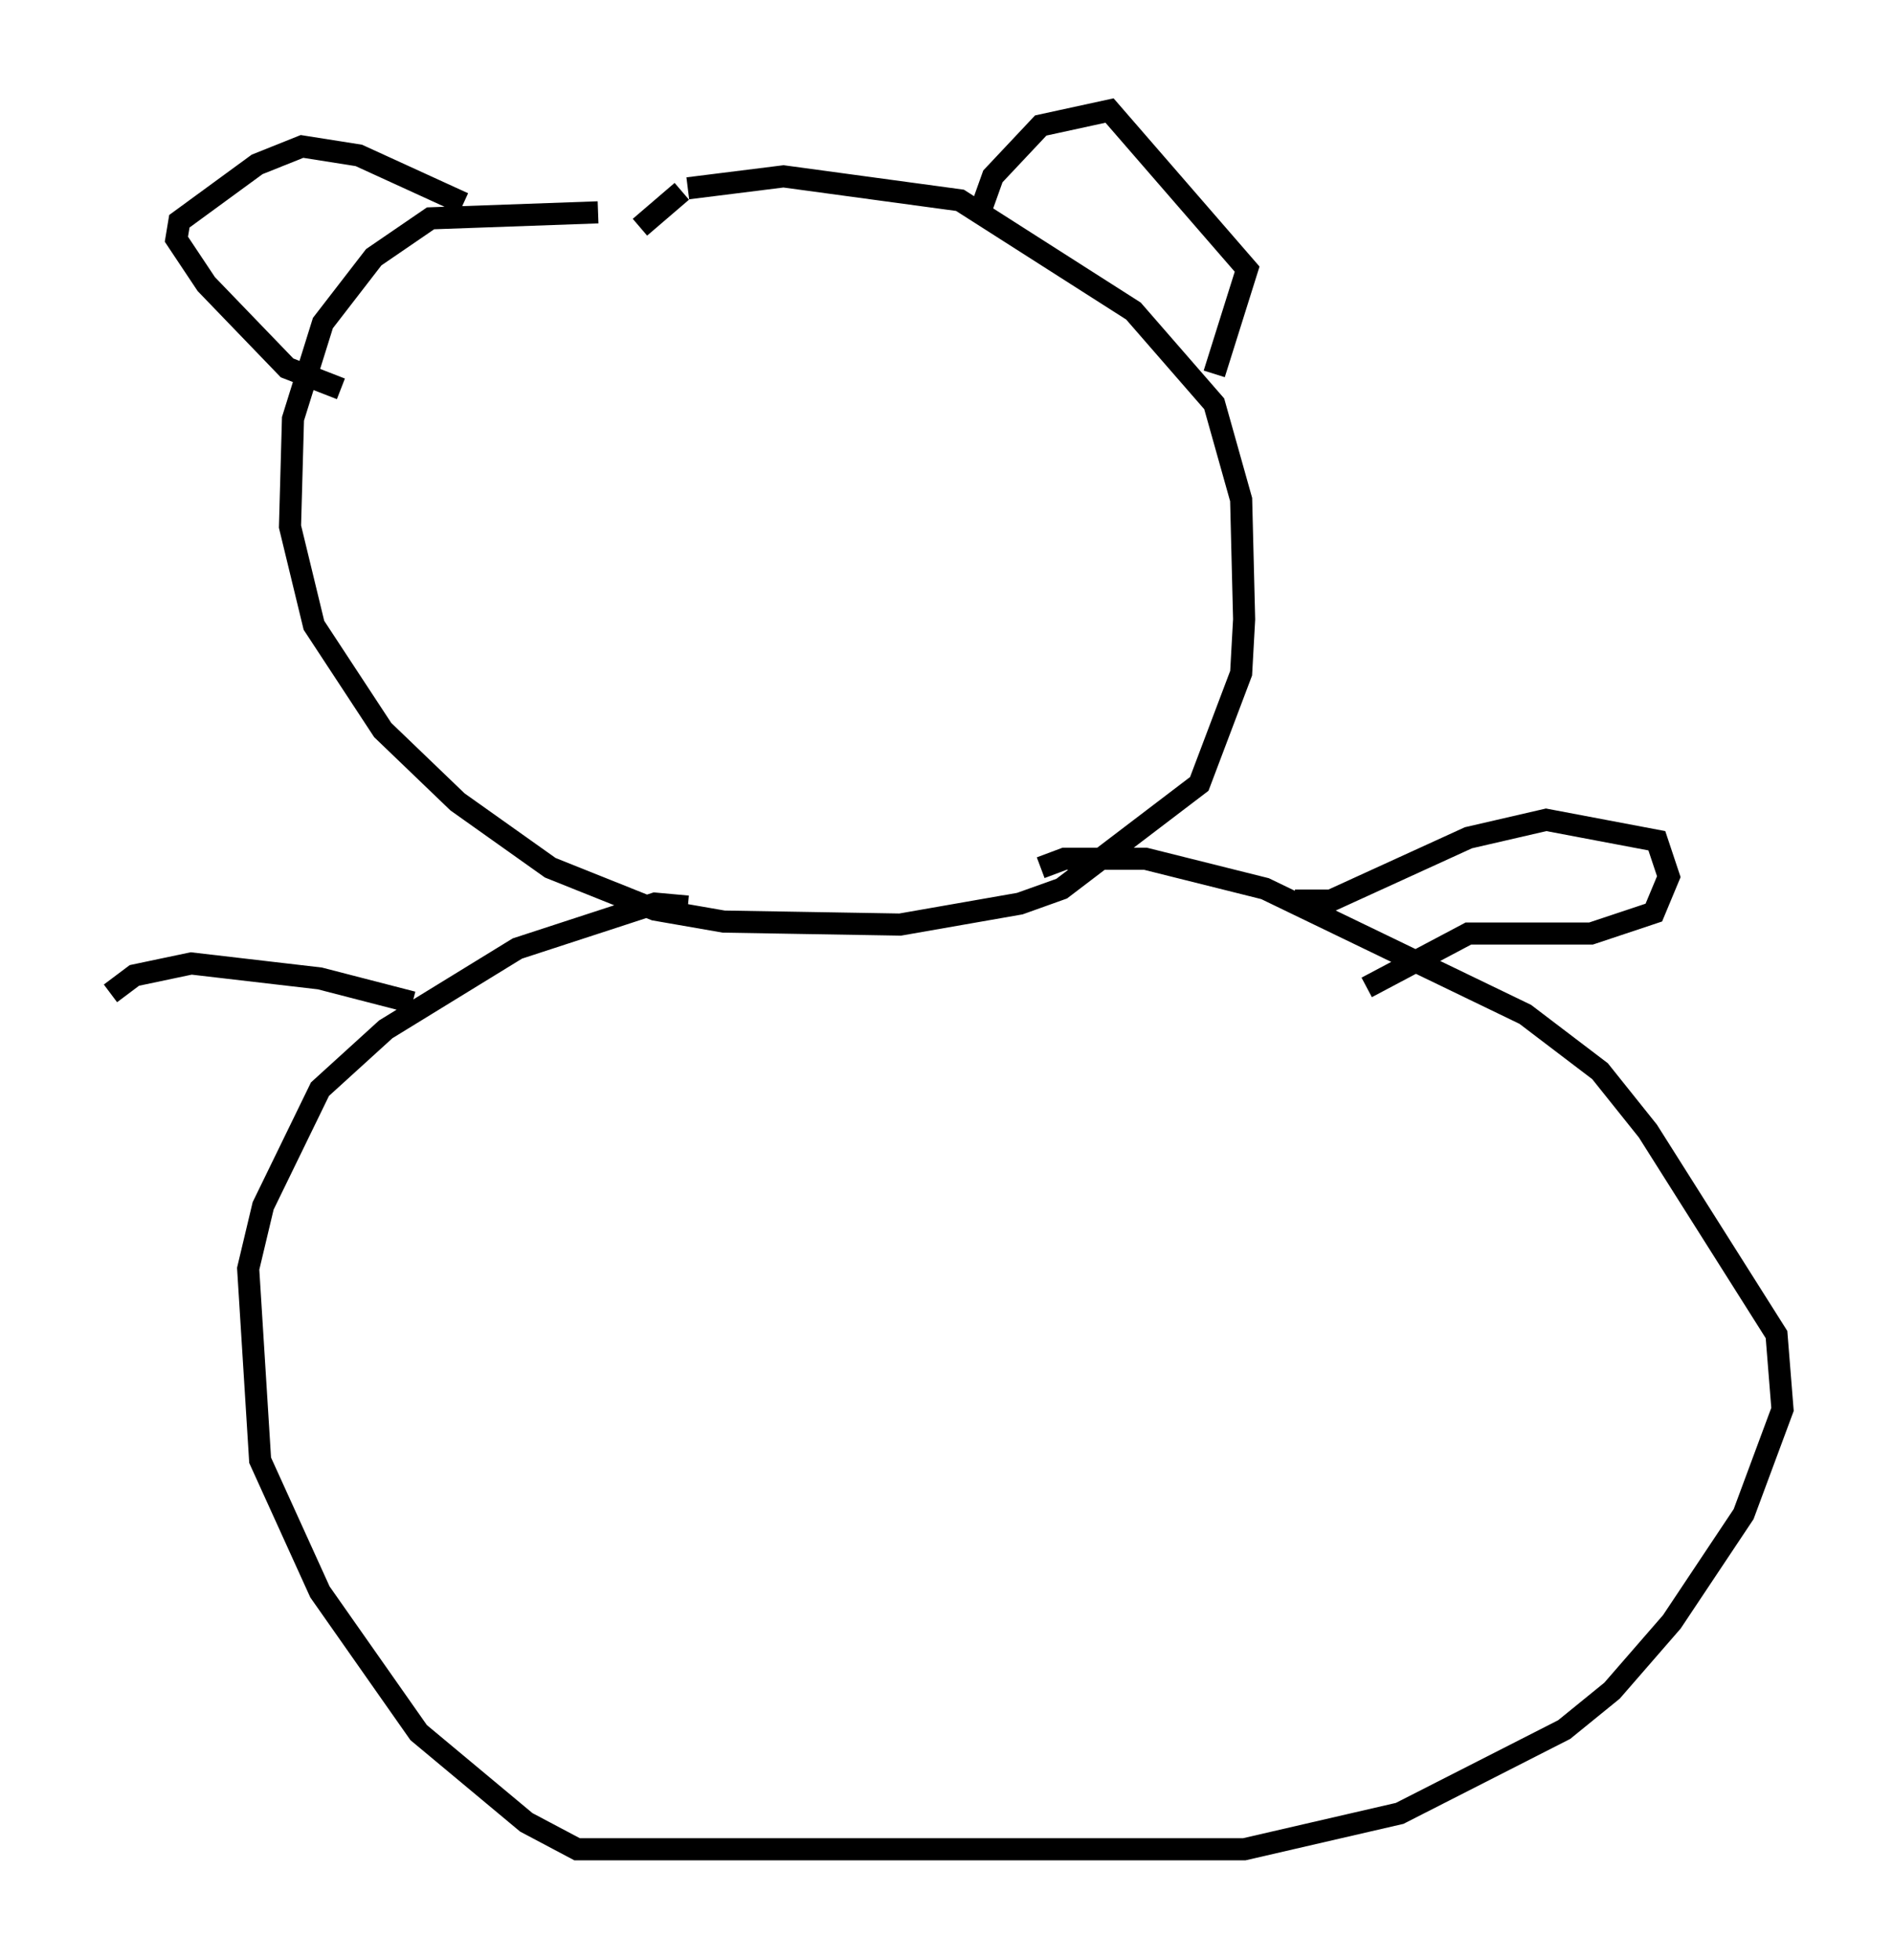 <?xml version="1.0" encoding="utf-8" ?>
<svg baseProfile="full" height="88.619" version="1.1" width="85.642" xmlns="http://www.w3.org/2000/svg" xmlns:ev="http://www.w3.org/2001/xml-events" xmlns:xlink="http://www.w3.org/1999/xlink"><defs /><rect fill="white" height="88.619" width="85.642" x="0" y="0" /><path d="M29.357, 10.007 m-2.3, -0.406 l-7.578, 0.271 -2.571, 1.759 l-2.3, 2.977 -1.353, 4.33 l-0.135, 4.871 1.083, 4.465 l3.112, 4.736 3.383, 3.248 l4.195, 2.977 4.736, 1.894 l3.112, 0.541 7.984, 0.135 l5.413, -0.947 1.894, -0.677 l6.225, -4.736 1.894, -5.007 l0.135, -2.436 -0.135, -5.413 l-1.218, -4.33 -3.654, -4.195 l-7.848, -5.007 -7.984, -1.083 l-4.33, 0.541 m-0.271, 0.135 l-1.894, 1.624 m15.291, -0.406 l0.677, -1.894 2.165, -2.3 l3.112, -0.677 6.225, 7.172 l-1.488, 4.736 m-33.964, -7.713 l-4.736, -2.165 -2.571, -0.406 l-2.03, 0.812 -3.518, 2.571 l-0.135, 0.812 1.353, 2.03 l3.654, 3.789 2.436, 0.947 m15.697, 23.41 l-1.488, -0.135 -6.225, 2.03 l-5.954, 3.654 -2.977, 2.706 l-2.571, 5.277 -0.677, 2.842 l0.541, 8.66 2.706, 5.954 l4.465, 6.36 4.871, 4.059 l2.3, 1.218 30.176, 0.0 l7.036, -1.624 7.442, -3.789 l2.165, -1.759 2.706, -3.112 l3.248, -4.871 1.759, -4.736 l-0.271, -3.383 -5.819, -9.202 l-2.165, -2.706 -3.383, -2.571 l-11.773, -5.683 -5.413, -1.353 l-3.654, 0.0 -1.083, 0.406 m11.502, 1.488 l1.624, 0.0 6.225, -2.842 l3.518, -0.812 5.007, 0.947 l0.541, 1.624 -0.677, 1.624 l-2.842, 0.947 -5.548, 0.0 l-4.601, 2.436 m-43.166, 0.677 l-4.195, -1.083 -5.819, -0.677 l-2.571, 0.541 -1.083, 0.812 " fill="none" stroke="black" stroke-width="1" /></svg>